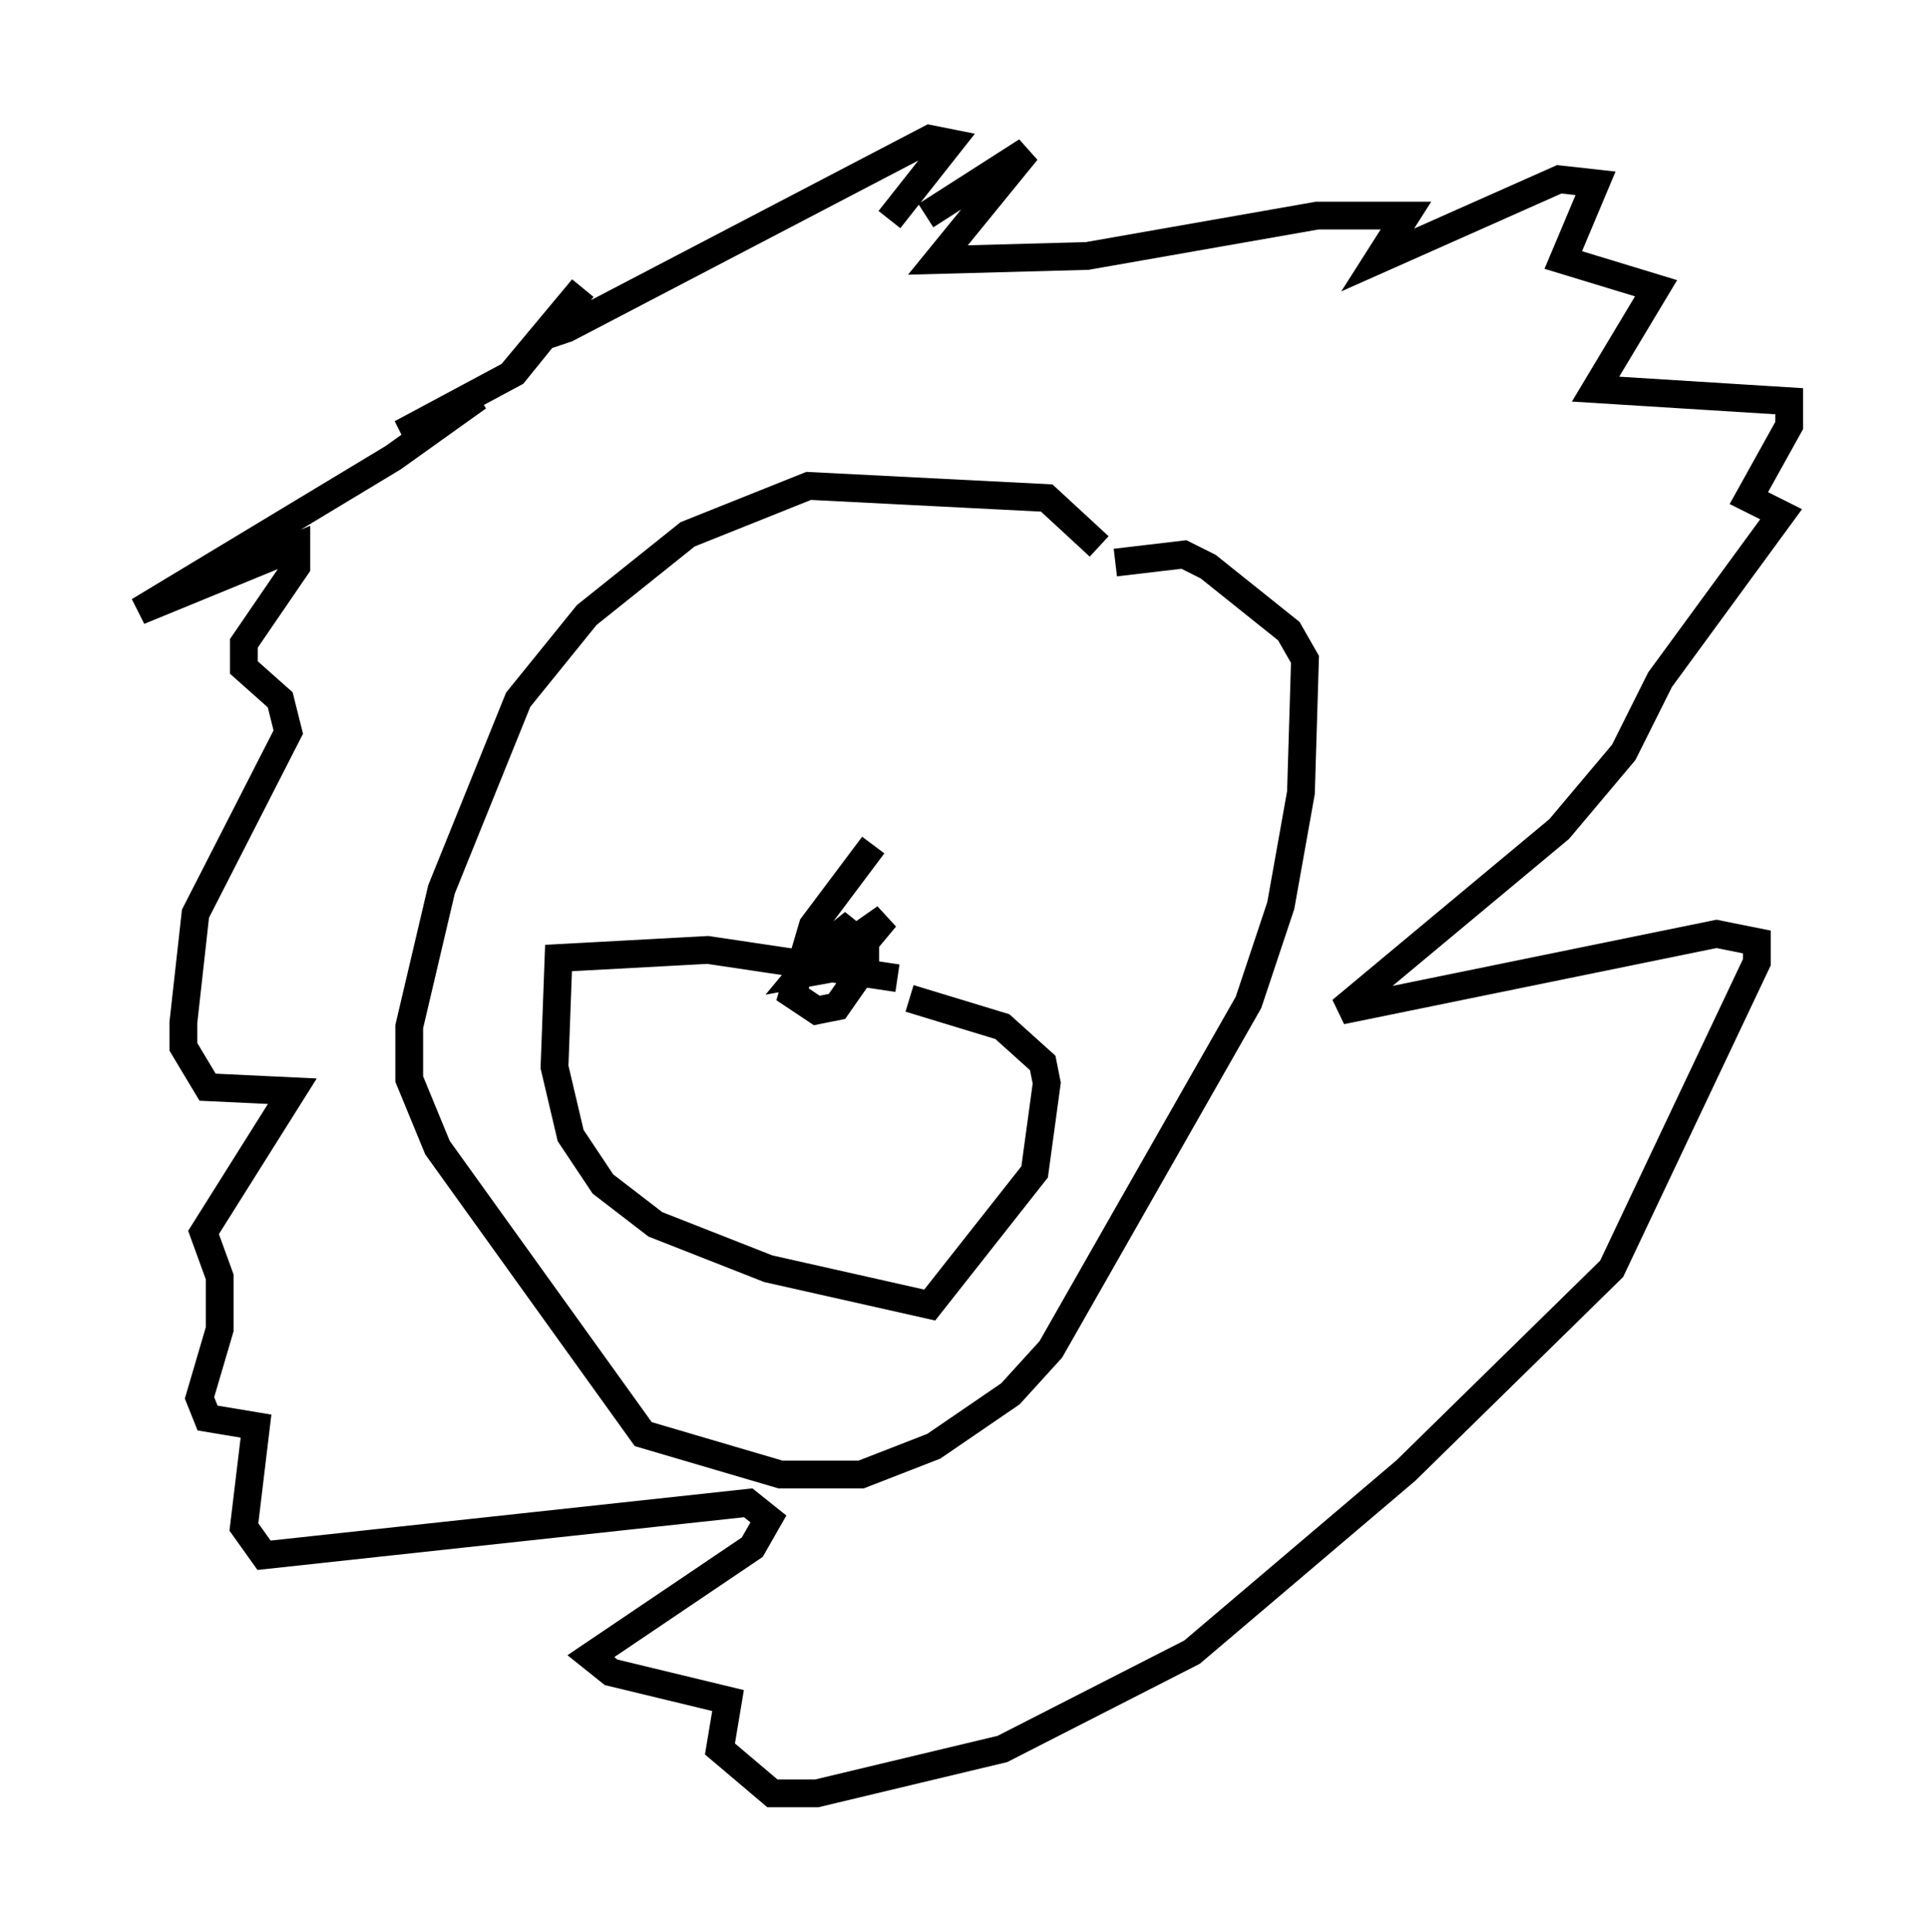 <?xml version="1.0" encoding="utf-8" ?>
<svg baseProfile="full" height="69.553" version="1.1" width="69.408" xmlns="http://www.w3.org/2000/svg" xmlns:ev="http://www.w3.org/2001/xml-events" xmlns:xlink="http://www.w3.org/1999/xlink"><defs /><rect fill="white" height="69.553" width="69.408" x="0" y="0" /><path d="M40.006, 24.173 m-0.436, -4.503 l-1.888, -1.743 -8.57, -0.436 l-4.358, 1.743 -3.631, 2.905 l-2.469, 3.05 -2.76, 6.827 l-1.162, 4.939 0.0, 1.888 l1.017, 2.469 7.408, 10.313 l4.939, 1.453 2.905, 0.0 l2.615, -1.017 2.76, -1.888 l1.453, -1.598 7.117, -12.492 l1.162, -3.486 0.726, -4.067 l0.145, -4.793 -0.581, -1.017 l-2.905, -2.324 -0.872, -0.436 l-2.469, 0.291 m-7.844, 14.961 l-6.827, -1.017 -5.374, 0.291 l-0.145, 3.922 0.581, 2.469 l1.162, 1.743 1.888, 1.453 l4.067, 1.598 5.81, 1.307 l3.777, -4.793 0.436, -3.196 l-0.145, -0.726 -1.453, -1.307 l-3.341, -1.017 m-1.307, -5.52 l-2.179, 2.905 -0.726, 2.469 l0.872, 0.581 0.726, -0.145 l1.017, -1.453 0.0, -0.726 l-0.726, -0.581 -0.726, 0.581 l0.726, 0.0 -0.872, 0.145 l-0.726, 0.872 1.598, -0.291 l1.453, -1.743 -1.453, 1.017 l-0.436, 0.726 1.162, -1.017 m0.872, -25.855 l2.179, -2.76 -0.726, -0.145 l-13.073, 6.827 -0.872, 0.291 l1.453, -1.743 -2.469, 3.05 l-4.067, 2.179 2.76, -1.307 l-3.05, 2.179 -9.151, 5.52 l5.665, -2.324 0.0, 0.726 l-1.888, 2.76 0.0, 0.872 l1.307, 1.162 0.291, 1.162 l-3.341, 6.536 -0.436, 3.922 l0.0, 0.872 0.872, 1.453 l3.05, 0.145 -3.196, 5.084 l0.581, 1.598 0.0, 1.888 l-0.726, 2.469 0.291, 0.726 l1.743, 0.291 -0.436, 3.631 l0.726, 1.017 17.43, -1.888 l0.726, 0.581 -0.581, 1.017 l-5.81, 3.922 0.726, 0.581 l4.212, 1.017 -0.291, 1.743 l1.888, 1.598 1.598, 0.0 l6.682, -1.598 6.827, -3.486 l7.698, -6.536 7.408, -7.263 l5.229, -11.039 0.0, -0.726 l-1.453, -0.291 -13.508, 2.76 l7.844, -6.536 2.324, -2.76 l1.307, -2.615 4.358, -5.955 l-1.162, -0.581 1.453, -2.615 l0.0, -0.872 -6.972, -0.436 l2.179, -3.631 -3.341, -1.017 l1.162, -2.76 -1.307, -0.145 l-6.536, 2.905 1.017, -1.598 l-3.196, 0.0 -8.279, 1.453 l-5.374, 0.145 3.196, -3.922 l-3.631, 2.324 " fill="none" stroke="black" stroke-width="1" /></svg>